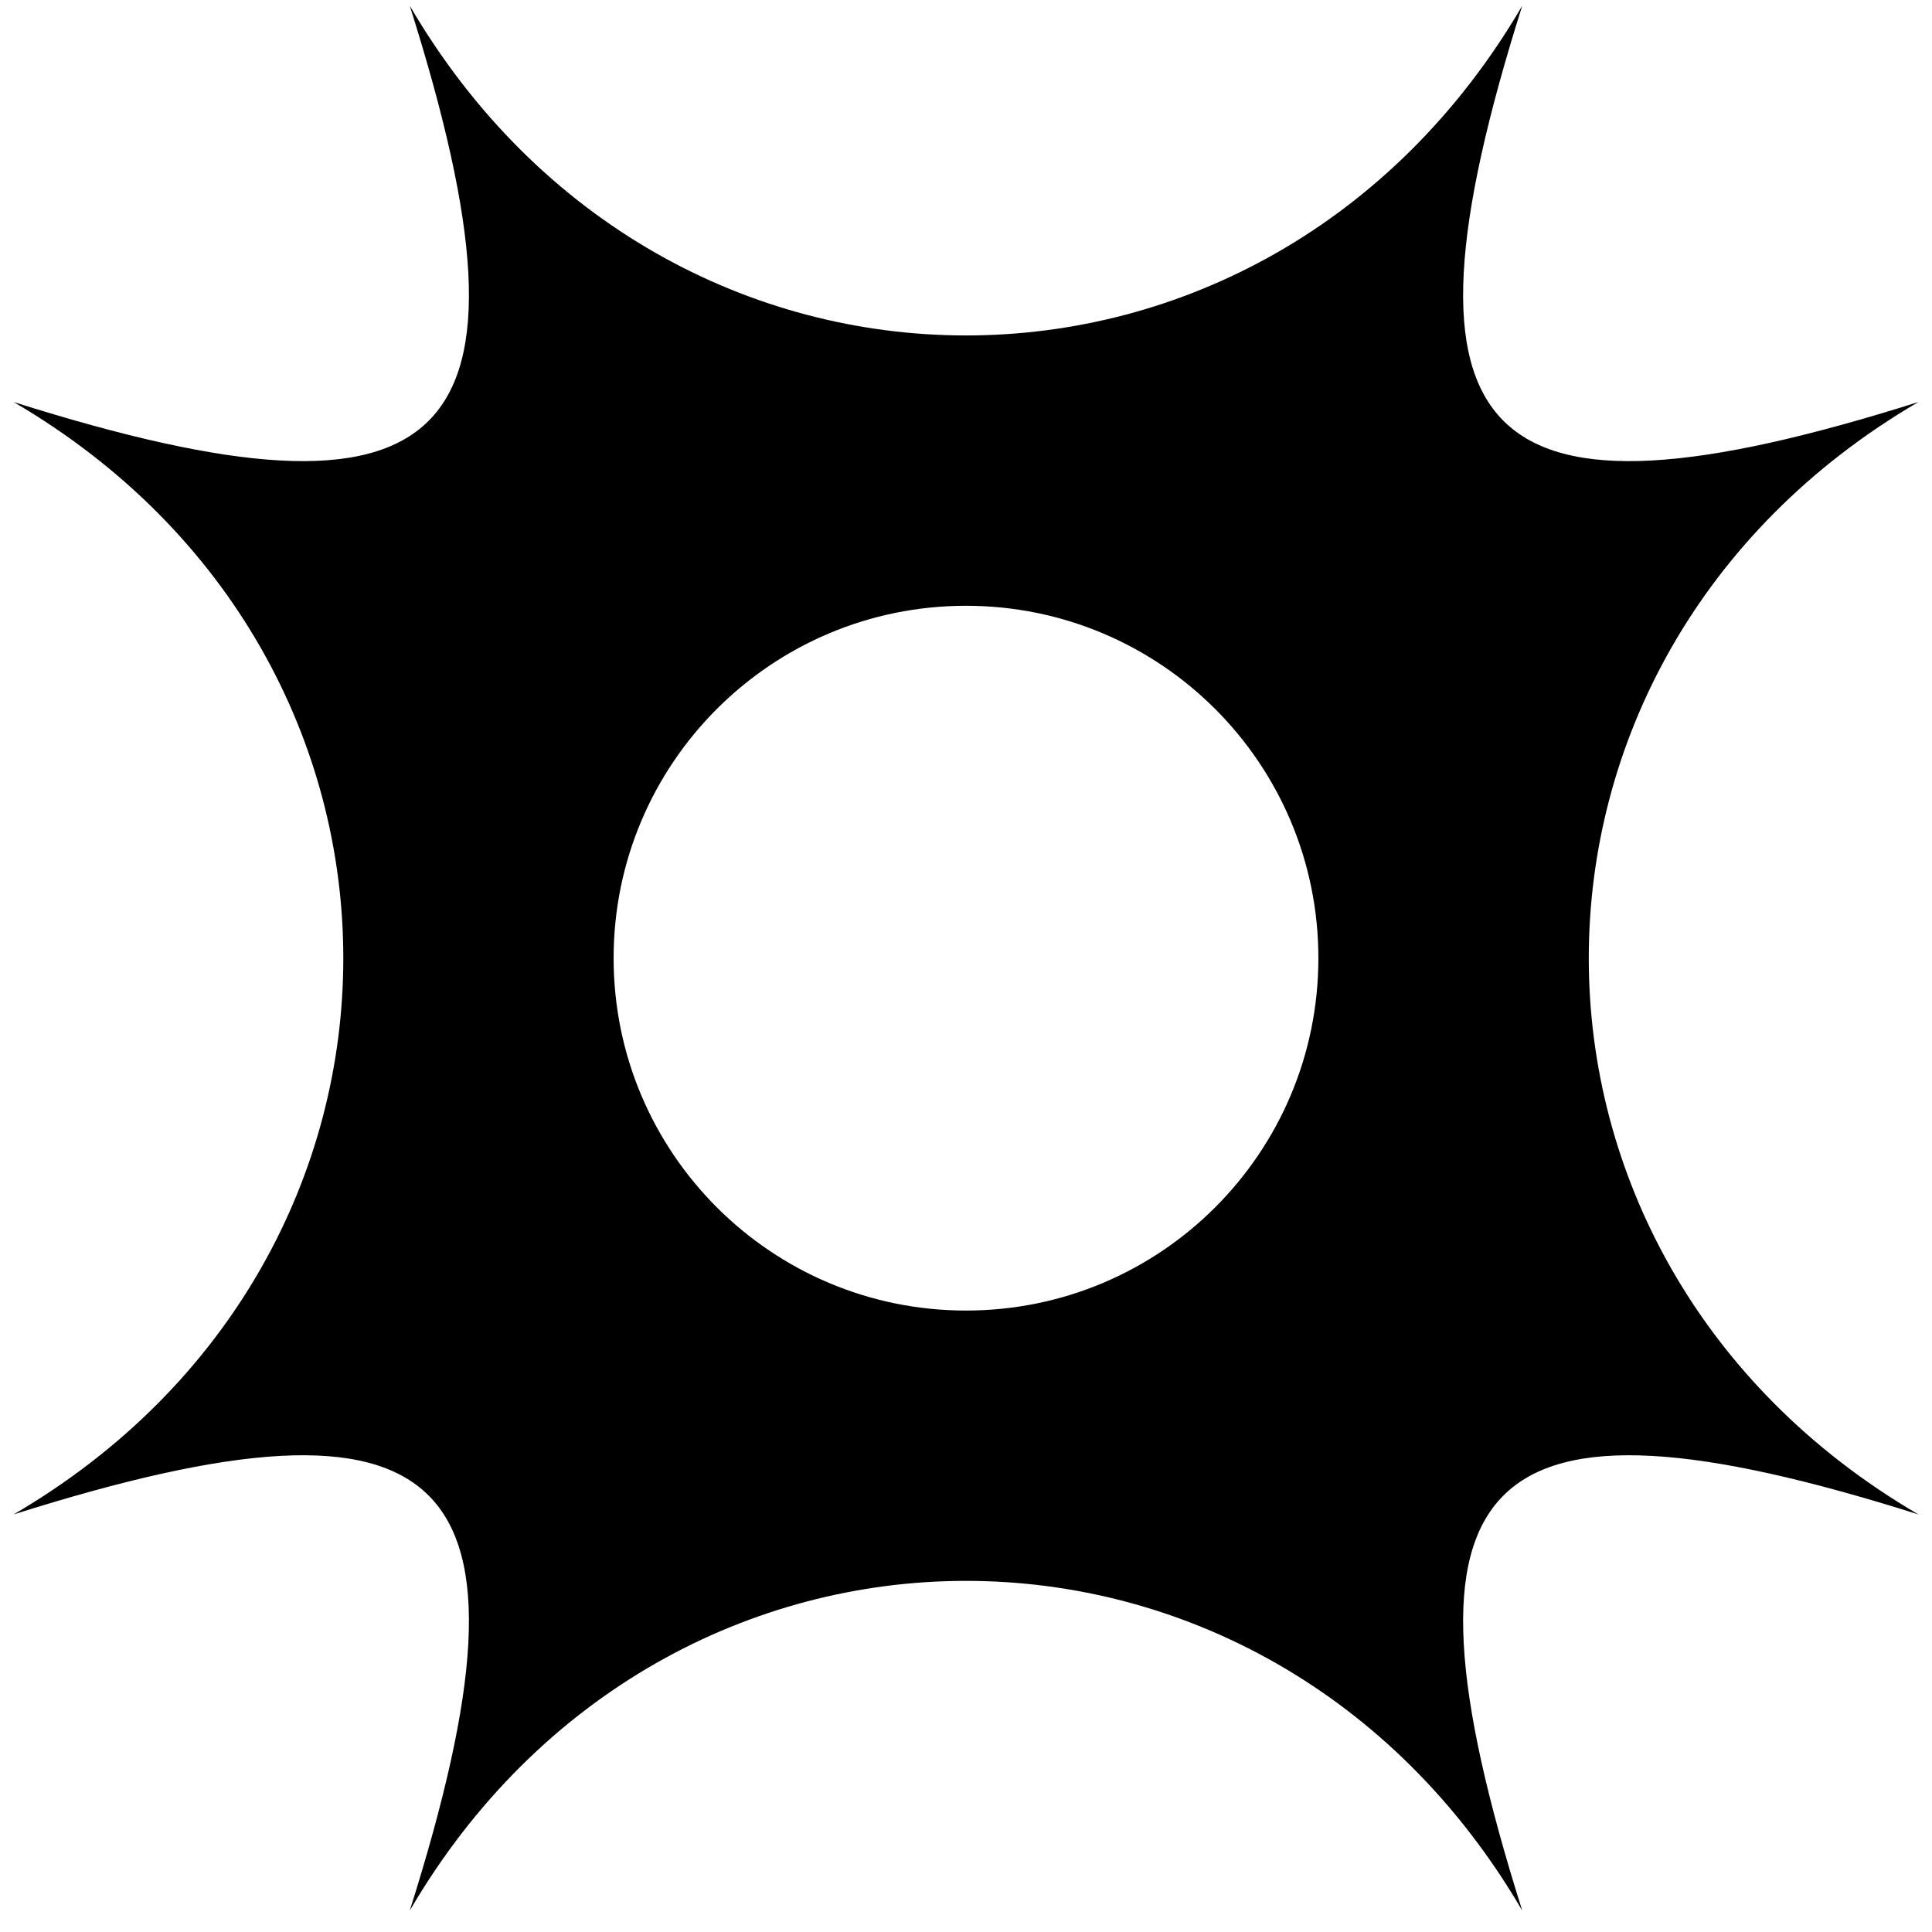 <svg width="71" height="71" viewBox="0 0 71 71" fill="none" xmlns="http://www.w3.org/2000/svg">
<g clip-path="url(#clip0_66_201)">
<g clip-path="url(#clip1_66_201)">
<g clip-path="url(#clip2_66_201)">
<path fill-rule="evenodd" clip-rule="evenodd" d="M0.5 55.654C16.655 50.548 20.165 54.058 15.059 70.212C24.494 54.058 46.507 54.058 55.941 70.212C50.838 54.058 54.349 50.548 70.5 55.654C54.349 46.22 54.349 24.209 70.5 14.774C54.349 19.877 50.838 16.366 55.941 0.212C46.507 16.366 24.494 16.366 15.059 0.212C20.165 16.366 16.655 19.877 0.5 14.774C16.655 24.209 16.655 46.22 0.5 55.654ZM35.5 48.162C42.652 48.162 48.45 42.365 48.45 35.212C48.45 28.06 42.652 22.262 35.5 22.262C28.348 22.262 22.55 28.06 22.55 35.212C22.55 42.365 28.348 48.162 35.5 48.162Z" fill="black"/>
</g>
</g>
</g>
<defs>
<clipPath id="clip0_66_201">
<rect width="70" height="70" fill="white" transform="translate(0.5 0.212)"/>
</clipPath>
<clipPath id="clip1_66_201">
<rect width="70" height="70" fill="white" transform="translate(0.5 0.212)"/>
</clipPath>
<clipPath id="clip2_66_201">
<rect width="70" height="70" fill="white" transform="translate(0.5 0.212)"/>
</clipPath>
</defs>
</svg>

